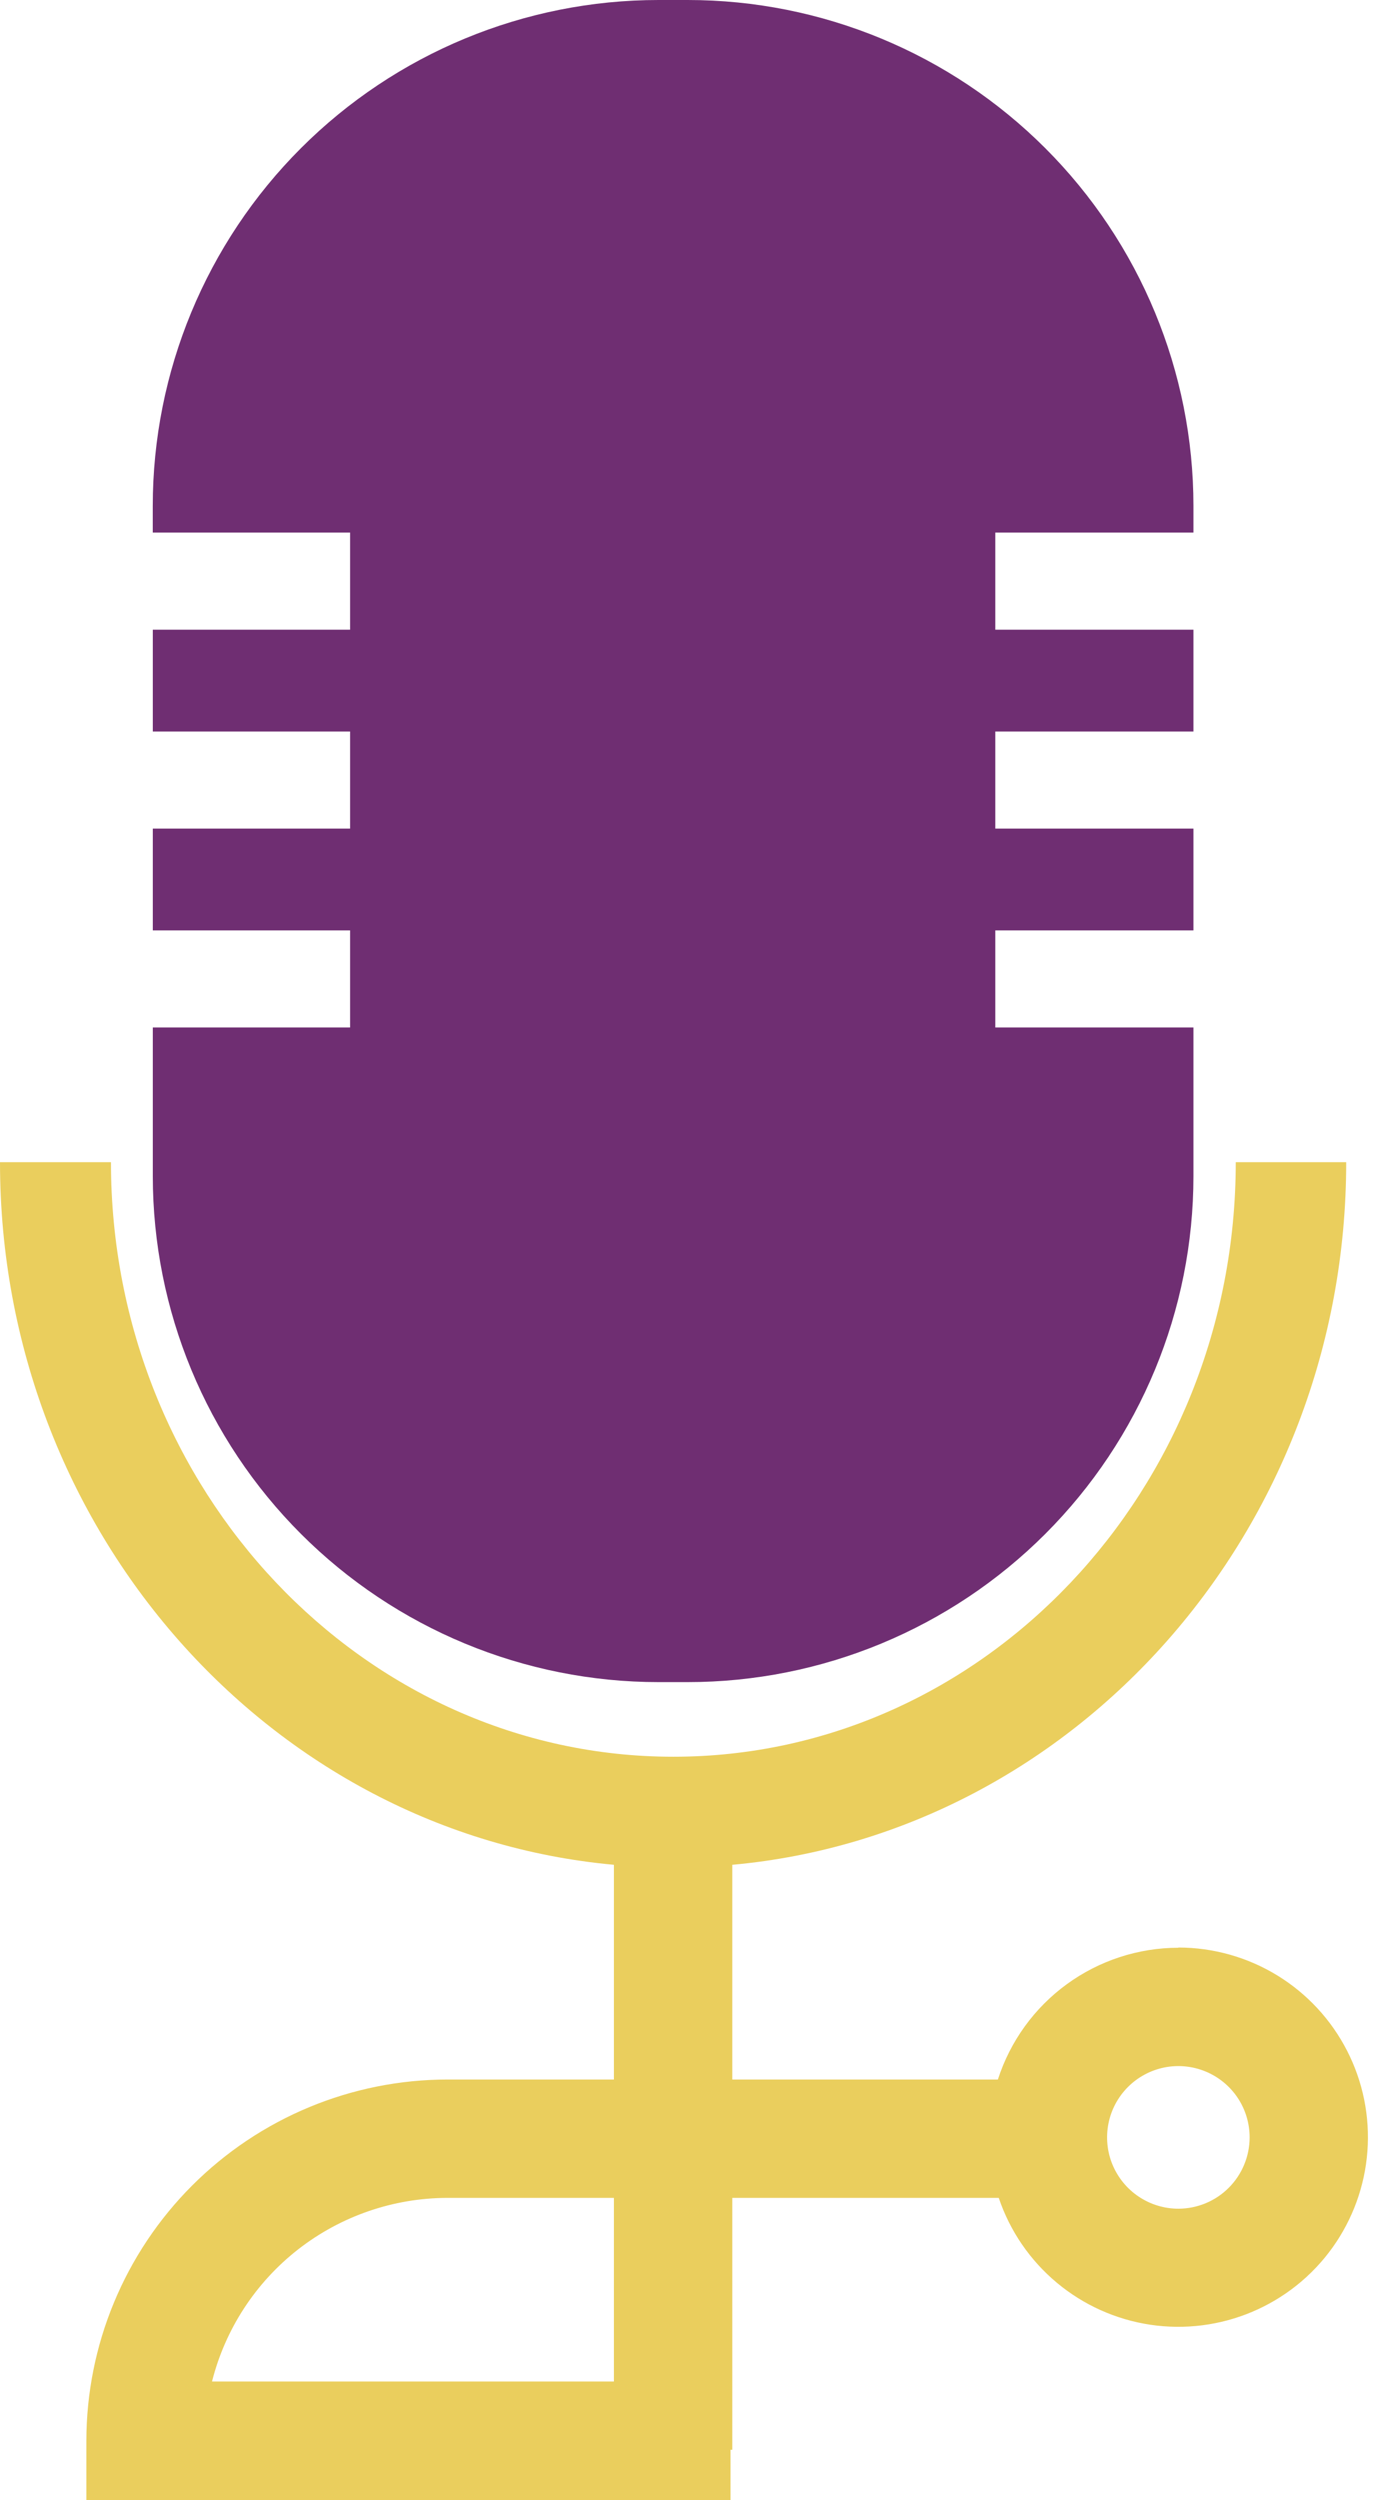 <svg width="32" height="58" viewBox="0 0 32 58" fill="none" xmlns="http://www.w3.org/2000/svg">
<path d="M15.282 39.023H15.957C19.07 39.023 22.055 37.786 24.256 35.585C26.457 33.384 27.694 30.399 27.694 27.286V23.836H23.096V21.584H27.694V19.222H23.096V16.97H27.694V14.608H23.096V12.355H27.694V11.737C27.694 8.624 26.457 5.639 24.256 3.438C22.055 1.237 19.07 0 15.957 0L15.282 0C12.169 0 9.184 1.237 6.983 3.438C4.782 5.639 3.545 8.624 3.545 11.737V12.355H8.124V14.608H3.546V16.97H8.124V19.222H3.546V21.584H8.124V23.836H3.546V27.287C3.547 30.4 4.783 33.384 6.984 35.585C9.185 37.786 12.17 39.023 15.282 39.023V39.023Z" fill="#6F2E72"/>
<path d="M27.345 45.185C26.414 45.186 25.506 45.483 24.754 46.032C24.001 46.581 23.442 47.355 23.156 48.242H16.993V43.261C24.964 42.535 31.239 35.499 31.239 26.961H28.676C28.676 34.568 22.821 40.754 15.626 40.754C8.43 40.754 2.575 34.565 2.575 26.961H0C0 35.499 6.275 42.531 14.246 43.261V48.242H10.384C8.161 48.244 6.031 49.129 4.459 50.701C2.888 52.273 2.005 54.404 2.004 56.627V58H16.952V56.831H16.993V50.988H23.176C23.435 51.755 23.9 52.435 24.521 52.954C25.141 53.473 25.893 53.811 26.693 53.931C27.494 54.05 28.311 53.947 29.056 53.632C29.802 53.317 30.446 52.803 30.918 52.145C31.389 51.488 31.671 50.714 31.731 49.907C31.791 49.1 31.628 48.292 31.258 47.572C30.889 46.852 30.328 46.248 29.638 45.826C28.948 45.404 28.154 45.181 27.345 45.18V45.185ZM14.246 55.248H4.92C5.227 54.032 5.931 52.953 6.921 52.181C7.911 51.41 9.129 50.99 10.384 50.988H14.246V55.248ZM27.345 51.239C27.018 51.239 26.698 51.142 26.426 50.96C26.154 50.779 25.942 50.52 25.816 50.218C25.691 49.916 25.658 49.583 25.722 49.262C25.786 48.941 25.943 48.647 26.175 48.415C26.406 48.184 26.701 48.026 27.022 47.962C27.343 47.899 27.675 47.931 27.978 48.057C28.28 48.182 28.538 48.394 28.72 48.666C28.902 48.939 28.998 49.259 28.998 49.586C28.997 50.024 28.823 50.444 28.513 50.754C28.204 51.064 27.784 51.238 27.345 51.239V51.239Z" fill="#EACE5D"/>
</svg>
